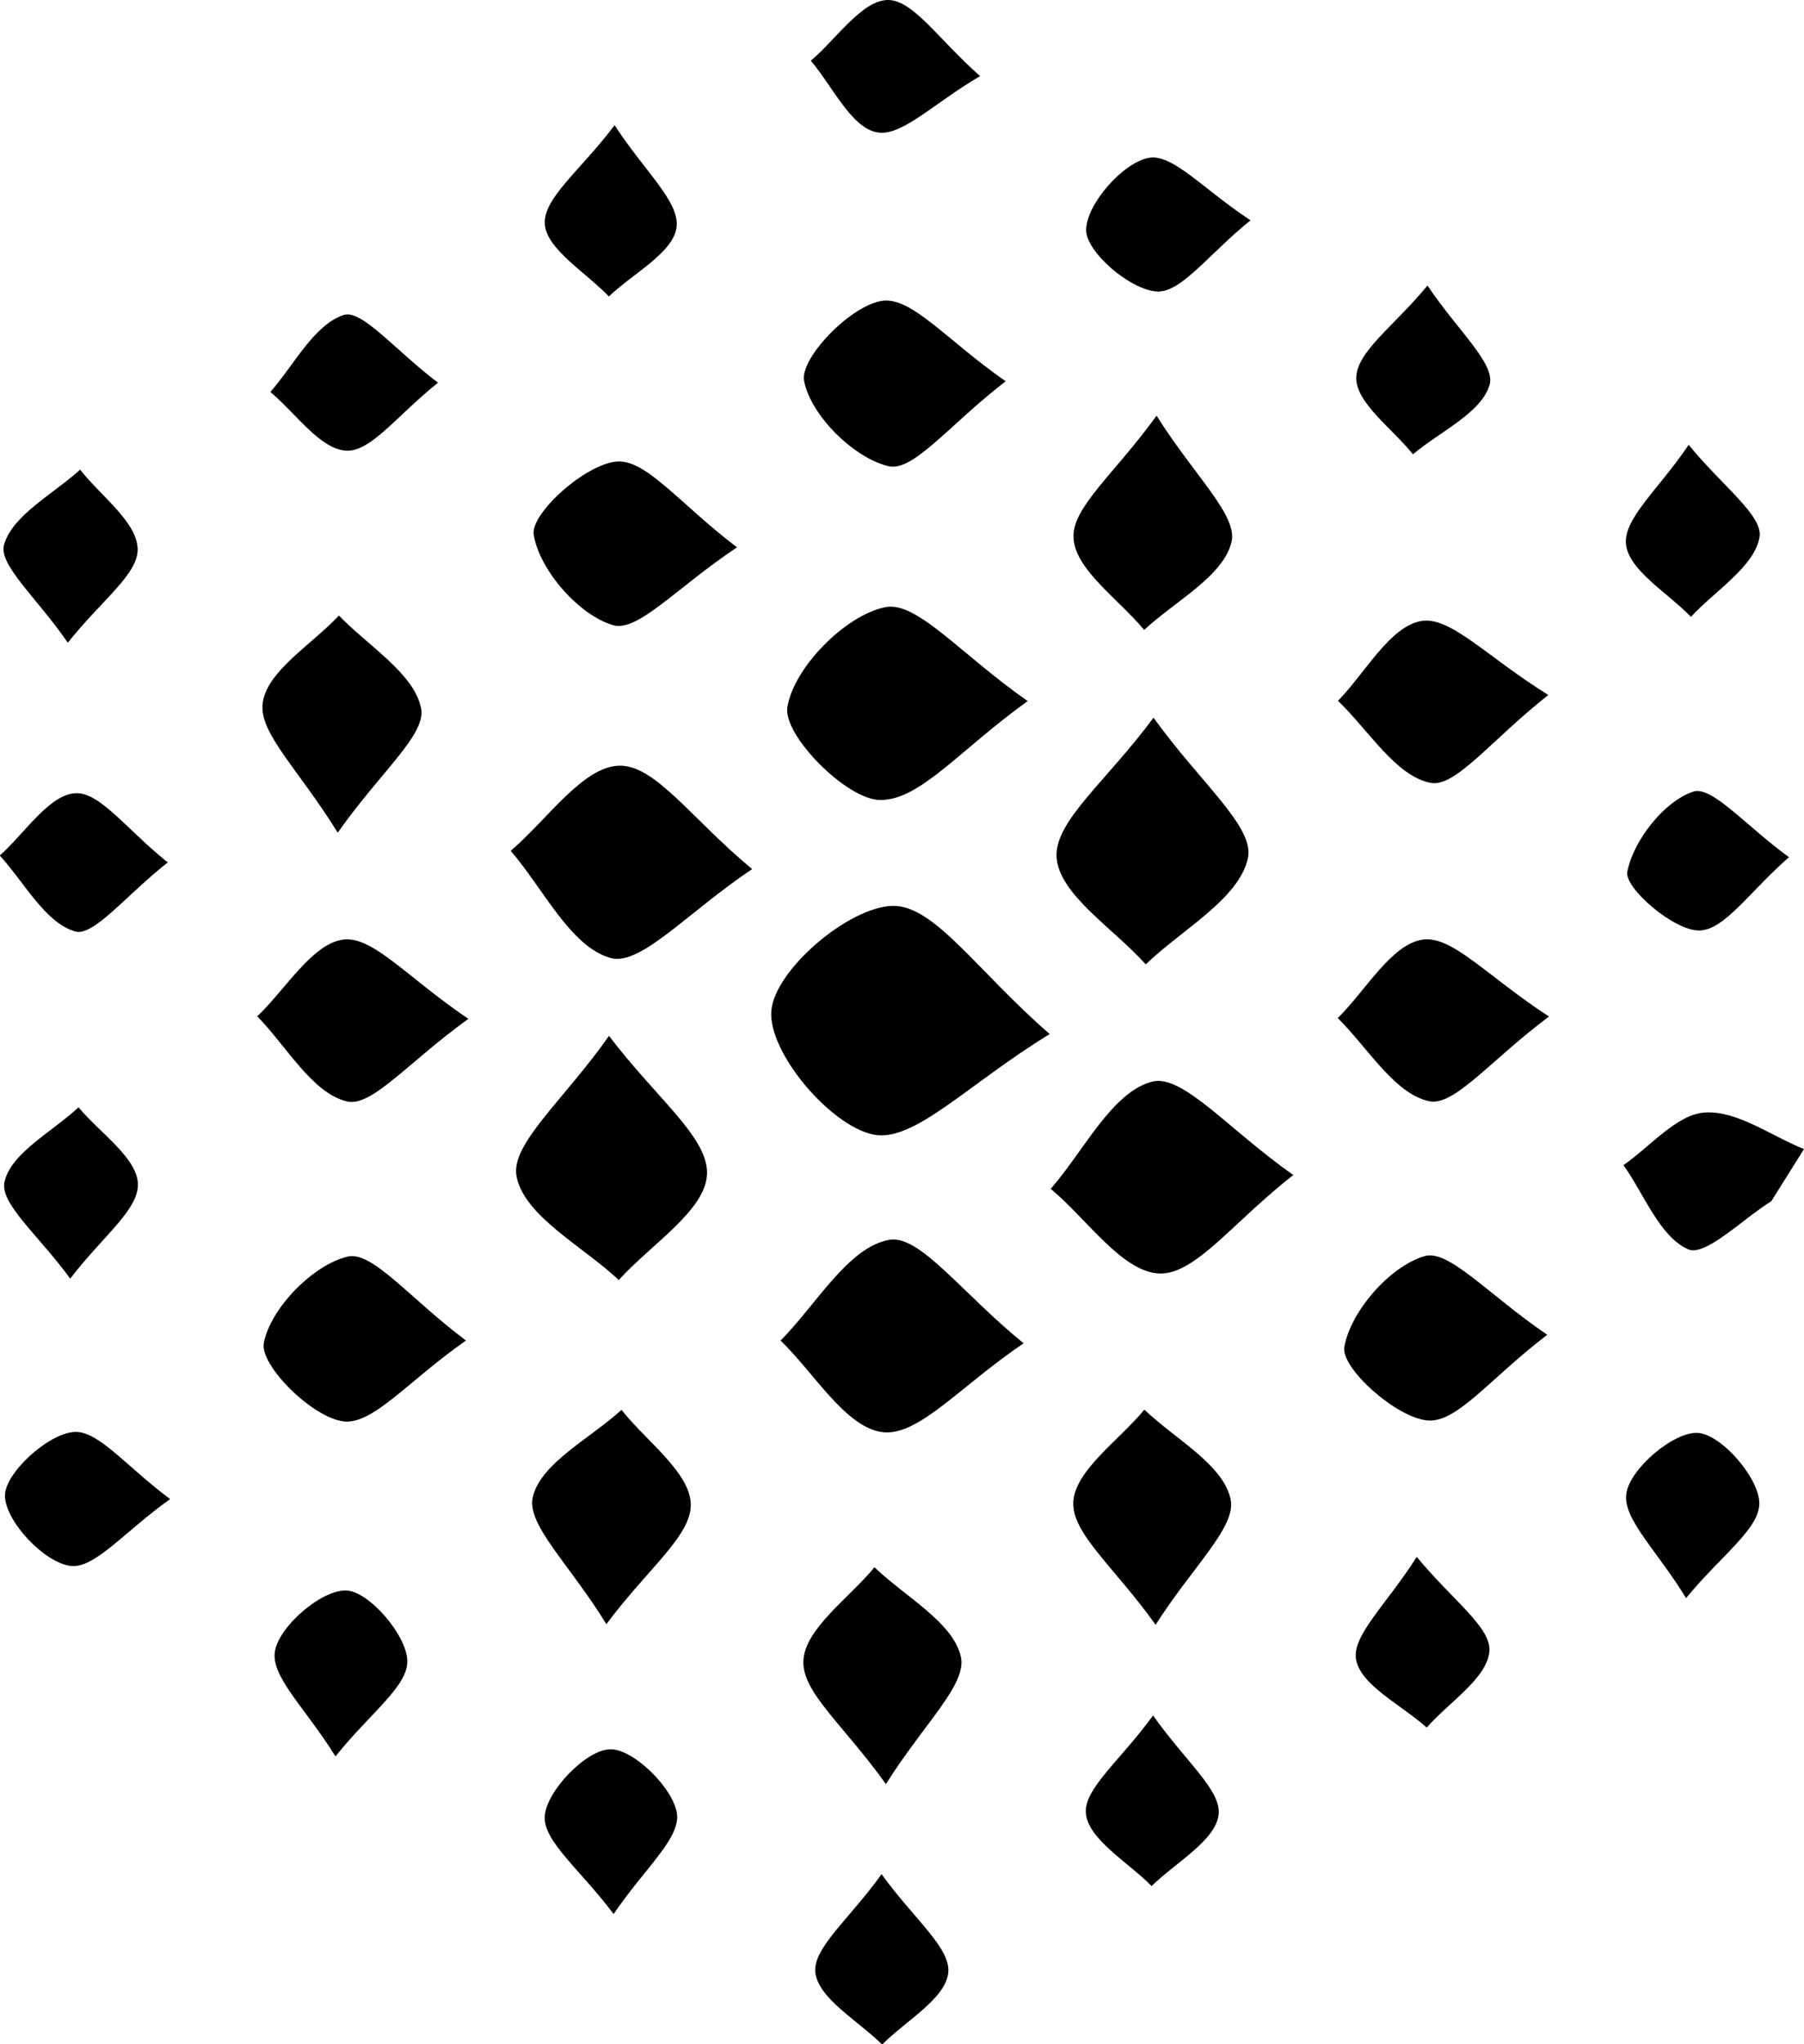 <?xml version="1.0" encoding="UTF-8"?>
<svg id="Layer_2" data-name="Layer 2" xmlns="http://www.w3.org/2000/svg" width="79.94" height="90.54" viewBox="0 0 79.94 90.54">
  <defs>
    <style>
      .cls-1 {
        stroke-width: 0px;
      }
    </style>
  </defs>
  <g id="Layer_2-2" data-name="Layer 2">
    <path class="cls-1" d="M46.51,45.8c-3.62,2.21-6.01,4.81-7.8,4.45-1.93-.39-4.68-3.66-4.53-5.48.14-1.8,3.41-4.6,5.37-4.65,1.85-.05,3.77,2.91,6.97,5.68Z"/>
    <path class="cls-1" d="M33.33,38.49c-2.87,1.92-4.93,4.29-6.26,3.94-1.78-.48-2.99-3.07-4.44-4.75,1.61-1.36,3.2-3.75,4.83-3.77,1.59-.02,3.21,2.38,5.87,4.58Z"/>
    <path class="cls-1" d="M51.12,31.79c2.06,2.87,4.48,4.83,4.18,6.21-.39,1.81-2.92,3.16-4.53,4.71-1.41-1.58-3.84-3.09-3.95-4.74-.1-1.6,2.2-3.35,4.29-6.18Z"/>
    <path class="cls-1" d="M45.54,31.05c-2.99,2.14-4.77,4.4-6.54,4.38-1.49-.01-4.3-2.87-4.11-4.1.27-1.75,2.56-4.08,4.34-4.44,1.39-.28,3.31,2.06,6.31,4.16Z"/>
    <path class="cls-1" d="M26.99,45.88c2.1,2.77,4.4,4.49,4.34,6.12-.06,1.61-2.51,3.13-3.91,4.69-1.61-1.51-4.19-2.83-4.53-4.59-.28-1.43,2.11-3.39,4.1-6.23Z"/>
    <path class="cls-1" d="M57.32,52.03c-2.69,2.1-4.35,4.42-5.94,4.37-1.65-.06-3.21-2.41-4.82-3.75,1.48-1.69,2.72-4.3,4.51-4.75,1.34-.33,3.38,2.13,6.24,4.14Z"/>
    <path class="cls-1" d="M45.36,59.49c-2.82,1.91-4.64,4.1-6.22,3.94-1.64-.17-3.05-2.61-4.55-4.06,1.58-1.59,2.99-4.13,4.81-4.46,1.35-.25,3.22,2.36,5.97,4.59Z"/>
    <path class="cls-1" d="M44.57,16.88c-2.48,1.91-4.09,4.01-5.18,3.77-1.55-.35-3.48-2.27-3.76-3.79-.18-1.02,2.1-3.37,3.49-3.54,1.29-.16,2.85,1.76,5.45,3.57Z"/>
    <path class="cls-1" d="M20.66,59.36c-2.6,1.82-4.13,3.74-5.43,3.59-1.39-.16-3.72-2.48-3.54-3.47.29-1.53,2.18-3.47,3.72-3.83,1.09-.25,2.72,1.83,5.24,3.72Z"/>
    <path class="cls-1" d="M68.57,59.11c-2.54,1.93-3.98,3.89-5.29,3.8-1.4-.1-3.87-2.33-3.71-3.25.27-1.58,2.03-3.59,3.56-4.03,1.07-.31,2.81,1.7,5.44,3.49Z"/>
    <path class="cls-1" d="M26.87,71.93c-1.64-2.67-3.55-4.41-3.26-5.63.36-1.51,2.54-2.59,3.93-3.86,1.1,1.39,3.04,2.77,3.07,4.18.03,1.39-1.88,2.82-3.74,5.31Z"/>
    <path class="cls-1" d="M51.21,71.96c-1.83-2.56-3.7-4.03-3.65-5.42.06-1.41,2.02-2.74,3.15-4.11,1.36,1.3,3.49,2.43,3.82,3.96.27,1.23-1.64,2.93-3.33,5.58Z"/>
    <path class="cls-1" d="M39.26,79.02c-1.84-2.59-3.72-4.06-3.66-5.46.06-1.43,2.02-2.77,3.15-4.15,1.36,1.31,3.49,2.44,3.83,3.97.27,1.23-1.63,2.94-3.32,5.63Z"/>
    <path class="cls-1" d="M68.64,45.02c-2.6,1.94-4.2,3.99-5.31,3.75-1.54-.33-2.72-2.37-4.05-3.68,1.25-1.24,2.39-3.29,3.78-3.48,1.3-.17,2.86,1.64,5.58,3.41Z"/>
    <path class="cls-1" d="M20.76,45.12c-2.64,1.89-4.28,3.92-5.38,3.66-1.54-.36-2.67-2.43-3.98-3.77,1.27-1.21,2.45-3.24,3.83-3.4,1.3-.15,2.83,1.69,5.52,3.51Z"/>
    <path class="cls-1" d="M32.66,24.24c-2.66,1.77-4.4,3.76-5.48,3.45-1.52-.43-3.28-2.45-3.53-4.01-.15-.94,2.31-3.15,3.7-3.24,1.31-.08,2.75,1.86,5.31,3.8Z"/>
    <path class="cls-1" d="M51.25,18.41c1.71,2.71,3.61,4.42,3.32,5.6-.37,1.52-2.5,2.61-3.87,3.89-1.12-1.36-3.06-2.67-3.13-4.08-.07-1.35,1.8-2.81,3.68-5.41Z"/>
    <path class="cls-1" d="M14.96,36.87c-1.75-2.83-3.49-4.4-3.32-5.73.18-1.41,2.17-2.59,3.38-3.88,1.29,1.35,3.33,2.56,3.64,4.11.23,1.16-1.76,2.77-3.69,5.5Z"/>
    <path class="cls-1" d="M68.61,30.78c-2.55,2.01-4.12,4.11-5.22,3.89-1.54-.3-2.75-2.34-4.1-3.63,1.22-1.26,2.32-3.32,3.71-3.54,1.28-.2,2.88,1.58,5.61,3.28Z"/>
    <path class="cls-1" d="M79.28,37.96c-1.75,1.52-2.86,3.24-3.99,3.25-1.12.01-3.32-1.89-3.18-2.6.27-1.39,1.63-3.12,2.92-3.55.82-.28,2.35,1.53,4.24,2.9Z"/>
    <path class="cls-1" d="M7.44,38.19c-1.85,1.45-3.3,3.31-4.12,3.06-1.33-.4-2.24-2.17-3.33-3.36,1.11-.99,2.19-2.7,3.35-2.76,1.09-.06,2.28,1.62,4.09,3.06Z"/>
    <path class="cls-1" d="M3.01,28.47c-1.37-1.99-3.09-3.46-2.83-4.35.39-1.32,2.17-2.23,3.37-3.32.92,1.17,2.52,2.32,2.55,3.51.03,1.12-1.61,2.28-3.09,4.15Z"/>
    <path class="cls-1" d="M74.83,19.7c1.49,1.83,3.3,3.13,3.14,4.09-.23,1.31-1.96,2.36-3.04,3.53-1.03-1.07-2.77-2.07-2.88-3.23-.1-1.14,1.45-2.42,2.78-4.39Z"/>
    <path class="cls-1" d="M3.12,56.64c-1.39-1.92-3.14-3.33-2.92-4.3.29-1.28,2.12-2.22,3.28-3.3.94,1.13,2.61,2.25,2.63,3.4.03,1.15-1.59,2.34-3,4.19Z"/>
    <path class="cls-1" d="M78.49,53.2c-1.26.78-2.92,2.46-3.68,2.13-1.26-.55-1.94-2.42-2.87-3.73,1.2-.83,2.36-2.25,3.61-2.33,1.43-.09,2.92,1.03,4.39,1.62-.48.77-.97,1.54-1.45,2.31Z"/>
    <path class="cls-1" d="M19.41,16.95c-1.8,1.43-2.96,3.05-4.05,3.01-1.16-.04-2.26-1.67-3.38-2.6,1.06-1.21,1.94-2.98,3.25-3.41.8-.26,2.28,1.56,4.18,3Z"/>
    <path class="cls-1" d="M63.26,12.65c1.32,1.98,3.01,3.45,2.75,4.38-.35,1.25-2.2,2.08-3.4,3.09-.9-1.13-2.54-2.29-2.51-3.4.03-1.16,1.67-2.27,3.16-4.08Z"/>
    <path class="cls-1" d="M55.41,9.76c-1.88,1.52-3.06,3.2-4.14,3.15-1.17-.06-3.14-1.74-3.14-2.72,0-1.13,1.62-2.99,2.78-3.2,1.06-.19,2.43,1.41,4.51,2.77Z"/>
    <path class="cls-1" d="M43.43,3.37c-2.08,1.22-3.49,2.7-4.57,2.49-1.14-.21-1.97-2.04-2.93-3.17C37.07,1.72,38.21,0,39.35,0c1.12,0,2.24,1.75,4.08,3.37Z"/>
    <path class="cls-1" d="M7.54,66.39c-2.04,1.45-3.35,3.1-4.42,2.96-1.16-.15-2.87-1.96-2.9-3.09-.03-.99,1.87-2.74,3.04-2.84,1.08-.1,2.33,1.53,4.28,2.97Z"/>
    <path class="cls-1" d="M74.71,70.77c-1.3-2.13-2.82-3.51-2.64-4.64.17-1.1,2.11-2.74,3.17-2.67,1.04.07,2.71,1.99,2.72,3.11.01,1.14-1.67,2.29-3.24,4.2Z"/>
    <path class="cls-1" d="M27.23,5.54c1.35,2.07,2.89,3.39,2.75,4.52-.13,1.12-1.93,2.05-3,3.07-1.02-1.07-2.79-2.11-2.84-3.23-.05-1.14,1.59-2.36,3.09-4.35Z"/>
    <path class="cls-1" d="M14.86,77.78c-1.32-2.13-2.85-3.51-2.68-4.63.17-1.12,2.08-2.76,3.17-2.71,1.01.04,2.68,1.99,2.7,3.12.02,1.13-1.64,2.3-3.18,4.22Z"/>
    <path class="cls-1" d="M62.78,68.95c1.58,1.92,3.29,3.11,3.22,4.17-.08,1.18-1.78,2.26-2.78,3.39-1.11-1-2.93-1.87-3.13-3.02-.18-1.07,1.36-2.44,2.69-4.54Z"/>
    <path class="cls-1" d="M27.19,84.77c-1.49-1.99-3.13-3.23-3.05-4.34.08-1.12,1.83-2.93,2.89-2.96,1.03-.03,2.83,1.74,2.97,2.87.13,1.1-1.43,2.4-2.81,4.43Z"/>
    <path class="cls-1" d="M51.1,75.98c1.43,2.03,3.03,3.31,2.9,4.39-.14,1.15-1.91,2.12-2.97,3.16-1.04-1.06-2.79-2.05-2.91-3.21-.11-1.09,1.52-2.34,2.97-4.34Z"/>
    <path class="cls-1" d="M39.07,83.01c1.44,1.99,3.06,3.26,2.95,4.35-.11,1.15-1.88,2.13-2.93,3.19-1.05-1.05-2.82-2.03-2.96-3.19-.12-1.08,1.5-2.36,2.93-4.35Z"/>
  </g>
</svg>